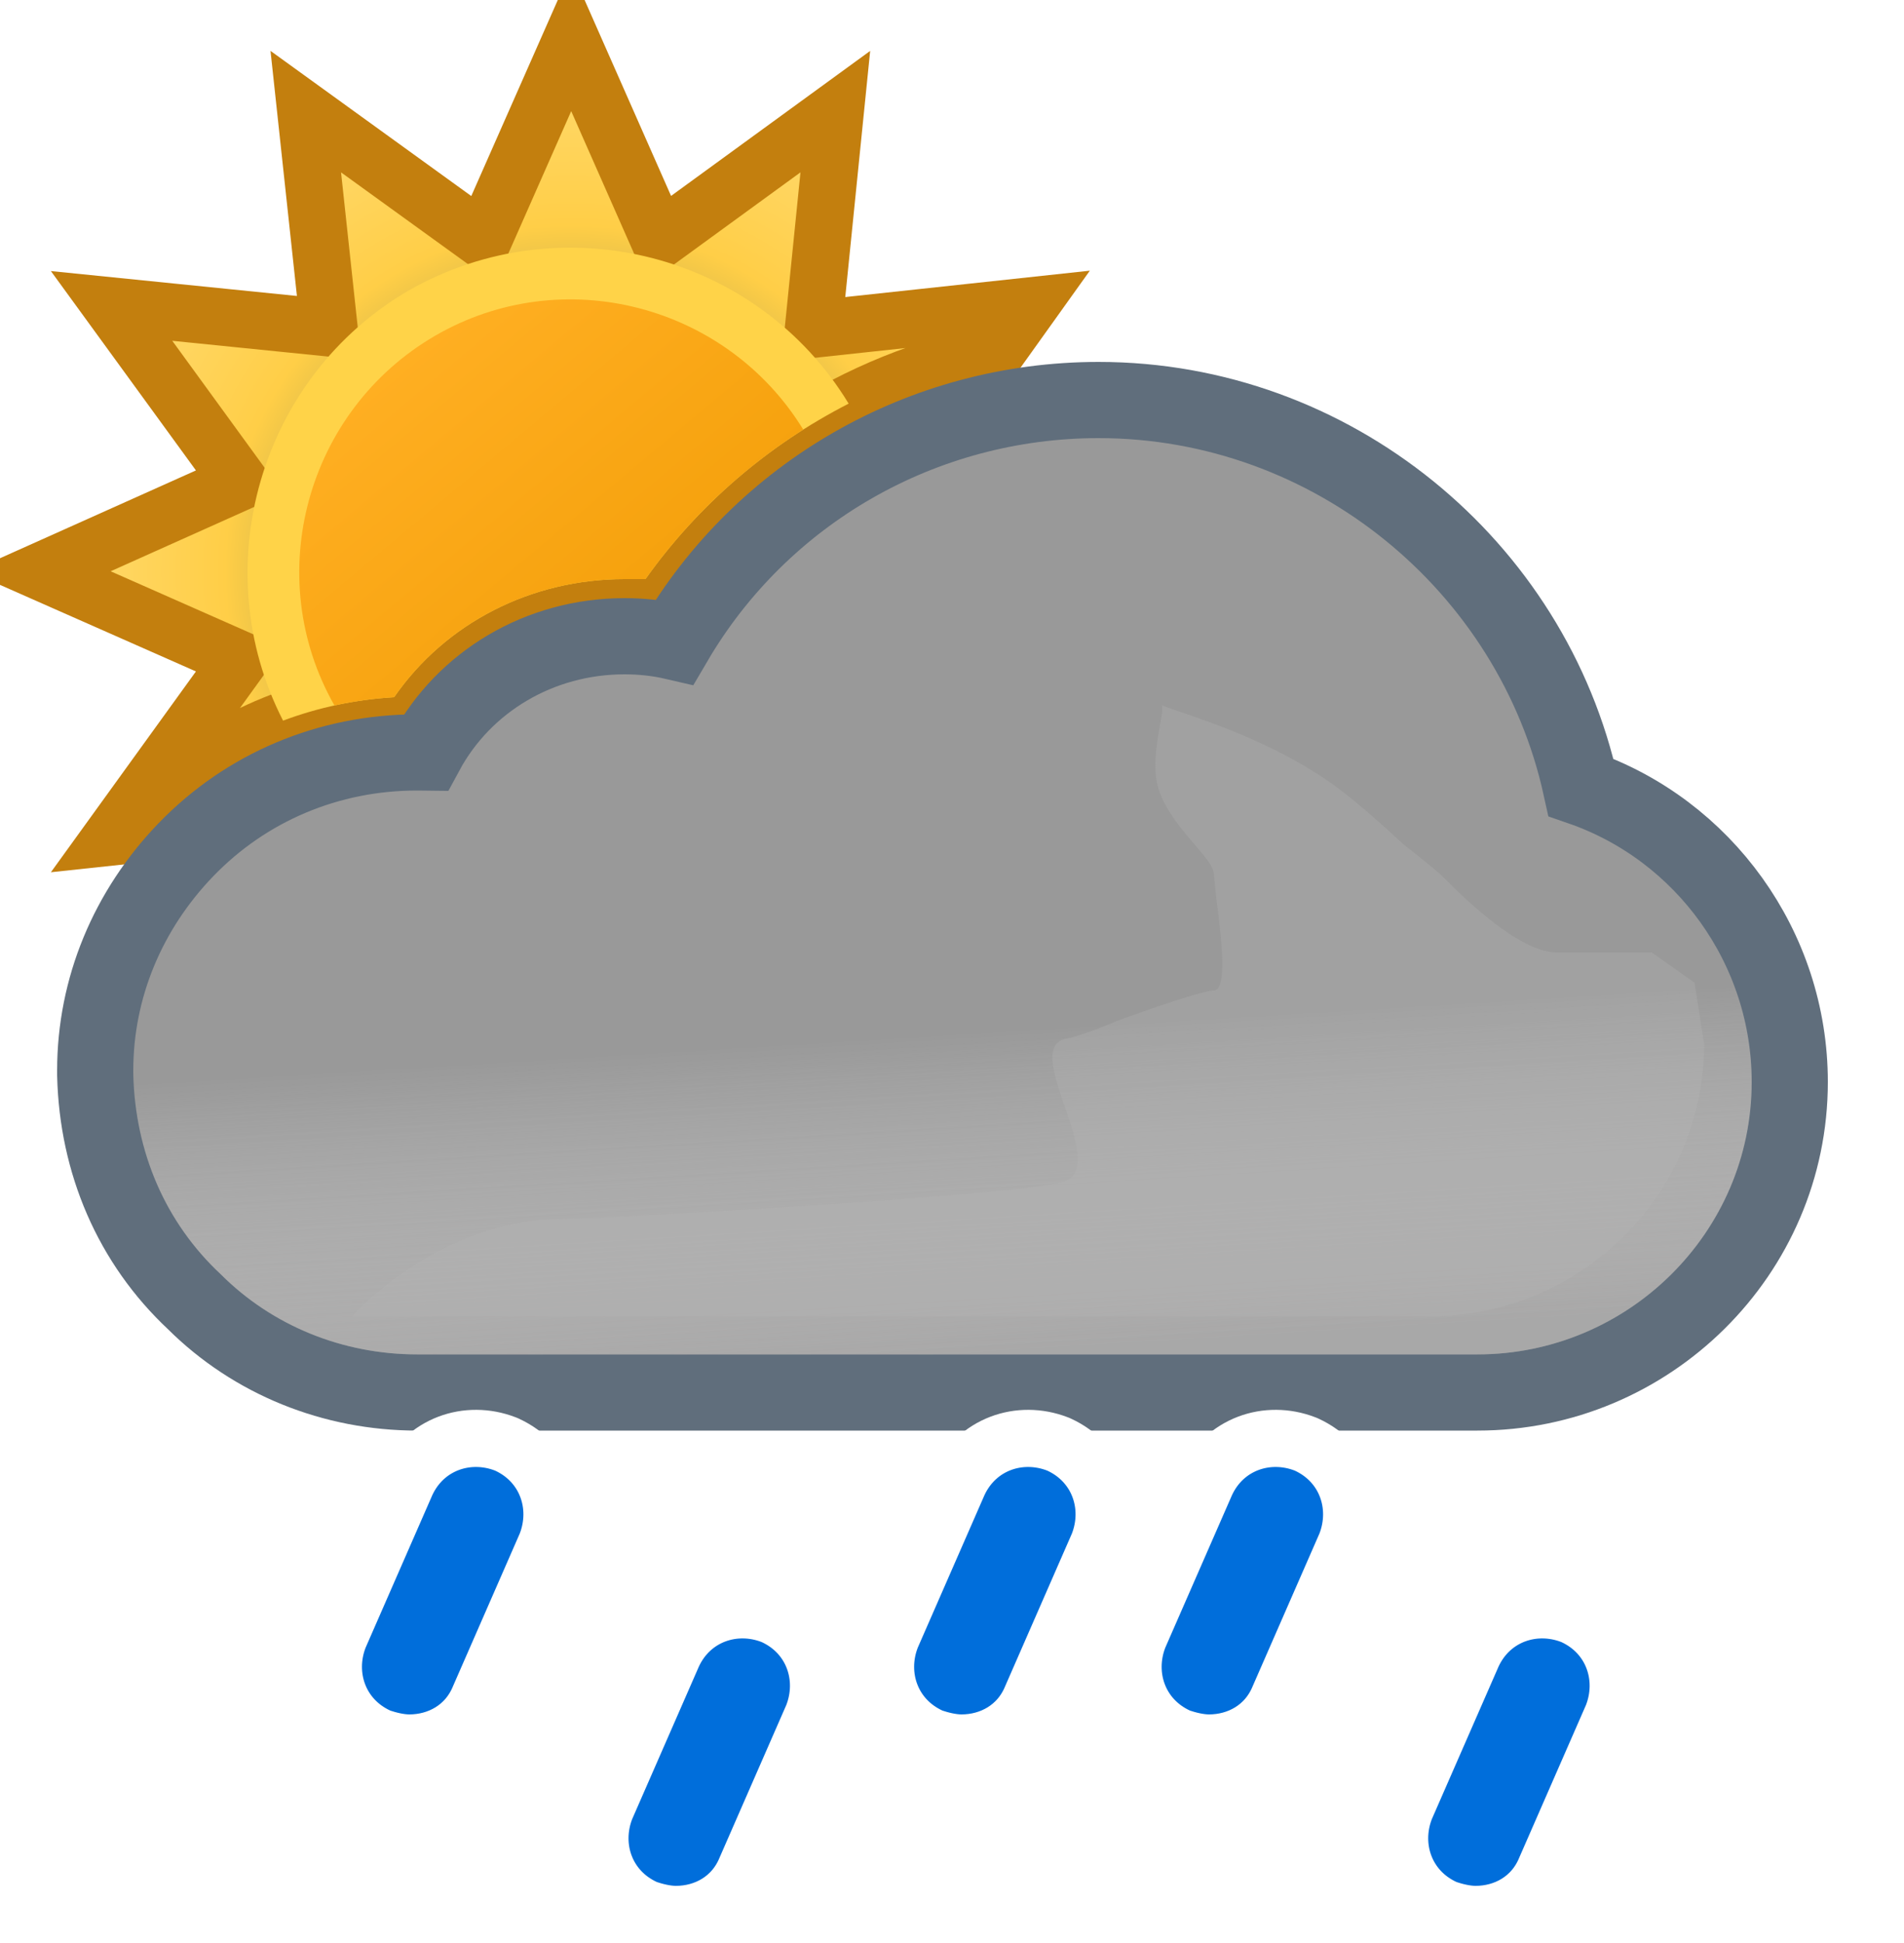 <svg width="100" height="102" viewBox="0 0 100 102" fill="none" xmlns="http://www.w3.org/2000/svg">
<g clip-path="url(#clip0_1965_5008)">
<path fill-rule="evenodd" clip-rule="evenodd" d="M52.315 18.517L54.072 16.06L42.716 17.284L43.872 5.86L34.624 12.592L30 2.12L25.376 12.592L16.06 5.86L17.284 17.216L5.86 16.06L12.592 25.308L2.12 30L12.592 34.624L5.86 43.94L6.43 43.879C6.799 43.438 7.189 43.011 7.6 42.6C11.1 39 15.7 36.9 20.7 36.6C23.4 32.7 27.9 30.4 32.8 30.4H33.9C38.263 24.259 44.911 19.947 52.315 18.517Z" fill="url(#paint0_radial_1965_5008)" stroke="#C37F0E" stroke-width="3"/>
</g>
<path fill-rule="evenodd" clip-rule="evenodd" d="M14.867 37.831C16.715 37.138 18.674 36.721 20.7 36.6C23.4 32.7 27.9 30.4 32.8 30.4H33.9C36.668 26.504 40.355 23.345 44.572 21.19C39.797 13.327 29.549 10.665 21.49 15.234C13.62 19.799 10.765 29.835 14.867 37.831Z" fill="#FFD348"/>
<path fill-rule="evenodd" clip-rule="evenodd" d="M17.565 37.034C18.587 36.809 19.635 36.664 20.7 36.6C23.4 32.7 27.9 30.4 32.8 30.4H33.9C36.132 27.258 38.963 24.594 42.187 22.551C38.161 15.989 29.554 13.74 22.858 17.623C16.094 21.547 13.704 30.25 17.565 37.034Z" fill="url(#paint1_linear_1965_5008)"/>
<path d="M9.761 44.611L9.76 44.612C6.717 47.768 5 51.859 5 56.2V56.4V56.424L5.001 56.449C5.113 61.042 6.911 65.253 10.211 68.339C13.296 71.411 17.499 73.1 21.9 73.1H77.6C86.586 73.1 94 65.823 94 56.8C94 49.73 89.468 43.562 83.034 41.335C80.477 29.691 69.953 21 57.7 21C48.43 21 40.01 25.889 35.431 33.694C34.545 33.488 33.666 33.4 32.8 33.4C28.329 33.4 24.373 35.786 22.365 39.502C22.221 39.5 22.081 39.5 21.946 39.5L21.9 39.5C17.267 39.5 12.945 41.314 9.761 44.611Z" fill="#999999" stroke="#606E7C" stroke-width="4"/>
<g opacity="0.6">
<path fill-rule="evenodd" clip-rule="evenodd" d="M81.3 42.9C79.4 31.6 69.4 23 57.7 23C48.6 23 40.4 28.1 36.4 36.1C35.2 35.6 34 35.4 32.8 35.4C28.6 35.4 25 37.9 23.6 41.6C23 41.5 22.5 41.5 21.9 41.5C17.8 41.5 14 43.1 11.2 46C8.5 48.8 7 52.4 7 56.2V56.4C7.1 60.5 8.7 64.2 11.6 66.9C14.3 69.6 18 71.1 21.9 71.1H77.6C85.5 71.1 92 64.7 92 56.8C92 50.2 87.5 44.5 81.3 42.9Z" fill="url(#paint2_linear_1965_5008)" style="mix-blend-mode:multiply"/>
</g>
<g style="mix-blend-mode:multiply" opacity="0.3" filter="url(#filter0_f_1965_5008)">
<path d="M29.5 64C31.287 64 54.348 62.728 55.98 62C58.21 61.006 53.59 55.028 55.98 54.531C57.059 54.306 58.647 53.603 58.647 53.603C58.647 53.603 62.999 52.001 63.75 52.001C64.501 52.001 64.124 49.037 63.89 47.191L63.75 45.871C63.75 45.001 61.158 43.197 60.75 41.001C60.466 39.474 61.174 37.416 61.026 37.033C61.026 37.033 60.975 37.004 60.99 37.001C61.005 36.997 61.016 37.008 61.026 37.033C61.138 37.086 61.948 37.36 61.948 37.36C63.896 38.02 66.977 39.099 69.75 41.001C71.408 42.138 73.691 44.314 73.691 44.314C73.691 44.314 75.336 45.586 75.75 46.001C76.75 47.001 79.75 50.001 81.75 50.001H86.75L89 51.591L89.5 54.801C89.5 62.701 83 69.101 75.1 69.101H18.5C18.5 69.101 23 64 29.5 64Z" fill="#B6B6B6"/>
</g>
<path d="M19.871 91.162L19.947 91.197L20.026 91.223C20.367 91.337 20.953 91.5 21.5 91.5C23.015 91.5 24.518 90.714 25.183 89.082L28.674 81.101L28.688 81.07L28.7 81.038C29.464 79.052 28.695 76.792 26.629 75.838L26.584 75.818L26.538 75.8C24.552 75.036 22.292 75.805 21.338 77.871L21.332 77.885L21.326 77.899L17.826 85.899L17.812 85.93L17.8 85.962C17.036 87.948 17.805 90.208 19.871 91.162Z" fill="#006EDB" stroke="white" stroke-width="3"/>
<path d="M33.871 100.162L33.947 100.197L34.026 100.223C34.367 100.337 34.953 100.5 35.5 100.5C37.015 100.5 38.518 99.714 39.183 98.082L42.674 90.101L42.688 90.07L42.7 90.038C43.464 88.052 42.695 85.792 40.629 84.838L40.584 84.818L40.538 84.8C38.552 84.036 36.292 84.805 35.338 86.871L35.332 86.885L35.326 86.899L31.826 94.899L31.812 94.93L31.8 94.962C31.036 96.948 31.805 99.208 33.871 100.162Z" fill="#006EDB" stroke="white" stroke-width="3"/>
<path d="M75.871 100.162L75.947 100.197L76.026 100.223C76.367 100.337 76.953 100.5 77.5 100.5C79.015 100.5 80.518 99.714 81.183 98.082L84.674 90.101L84.688 90.07L84.7 90.038C85.464 88.052 84.695 85.792 82.629 84.838L82.584 84.818L82.538 84.8C80.552 84.036 78.292 84.805 77.338 86.871L77.332 86.885L77.326 86.899L73.826 94.899L73.812 94.93L73.8 94.962C73.036 96.948 73.805 99.208 75.871 100.162Z" fill="#006EDB" stroke="white" stroke-width="3"/>
<path d="M61.871 91.162L61.947 91.197L62.026 91.223C62.367 91.337 62.953 91.5 63.5 91.5C65.015 91.5 66.518 90.714 67.183 89.082L70.674 81.101L70.688 81.07L70.7 81.038C71.464 79.052 70.695 76.792 68.629 75.838L68.584 75.818L68.538 75.8C66.552 75.036 64.292 75.805 63.338 77.871L63.332 77.885L63.326 77.899L59.826 85.899L59.812 85.93L59.8 85.962C59.036 87.948 59.805 90.208 61.871 91.162Z" fill="#006EDB" stroke="white" stroke-width="3"/>
<path d="M48.871 91.162L48.947 91.197L49.026 91.223C49.367 91.337 49.953 91.5 50.5 91.5C52.015 91.5 53.518 90.714 54.183 89.082L57.674 81.101L57.688 81.07L57.7 81.038C58.464 79.052 57.695 76.792 55.629 75.838L55.584 75.818L55.538 75.8C53.552 75.036 51.292 75.805 50.338 77.871L50.332 77.885L50.326 77.899L46.826 85.899L46.812 85.93L46.8 85.962C46.036 87.948 46.805 90.208 48.871 91.162Z" fill="#006EDB" stroke="white" stroke-width="3"/>
<defs>
<filter id="filter0_f_1965_5008" x="11.5" y="30" width="85" height="46.101" filterUnits="userSpaceOnUse" color-interpolation-filters="sRGB">
<feFlood flood-opacity="0" result="BackgroundImageFix"/>
<feBlend mode="normal" in="SourceGraphic" in2="BackgroundImageFix" result="shape"/>
<feGaussianBlur stdDeviation="3.5" result="effect1_foregroundBlur_1965_5008"/>
</filter>
<radialGradient id="paint0_radial_1965_5008" cx="0" cy="0" r="1" gradientUnits="userSpaceOnUse" gradientTransform="translate(30 30) scale(27.88)">
<stop offset="0.514" stop-color="#D6B849"/>
<stop offset="0.652" stop-color="#FFCE47"/>
<stop offset="1" stop-color="#FFDB73"/>
</radialGradient>
<linearGradient id="paint1_linear_1965_5008" x1="20.817" y1="19.057" x2="39.177" y2="40.937" gradientUnits="userSpaceOnUse">
<stop stop-color="#FFAF22"/>
<stop offset="0.99" stop-color="#F09900"/>
</linearGradient>
<linearGradient id="paint2_linear_1965_5008" x1="47.5" y1="38.5" x2="49.5" y2="71.1" gradientUnits="userSpaceOnUse">
<stop offset="0.484" stop-color="white" stop-opacity="0"/>
<stop offset="1" stop-color="#B3B2B2"/>
</linearGradient>
<clipPath id="clip0_1965_5008">
<rect width="100" height="100" fill="white"/>
</clipPath>
</defs>
</svg>
